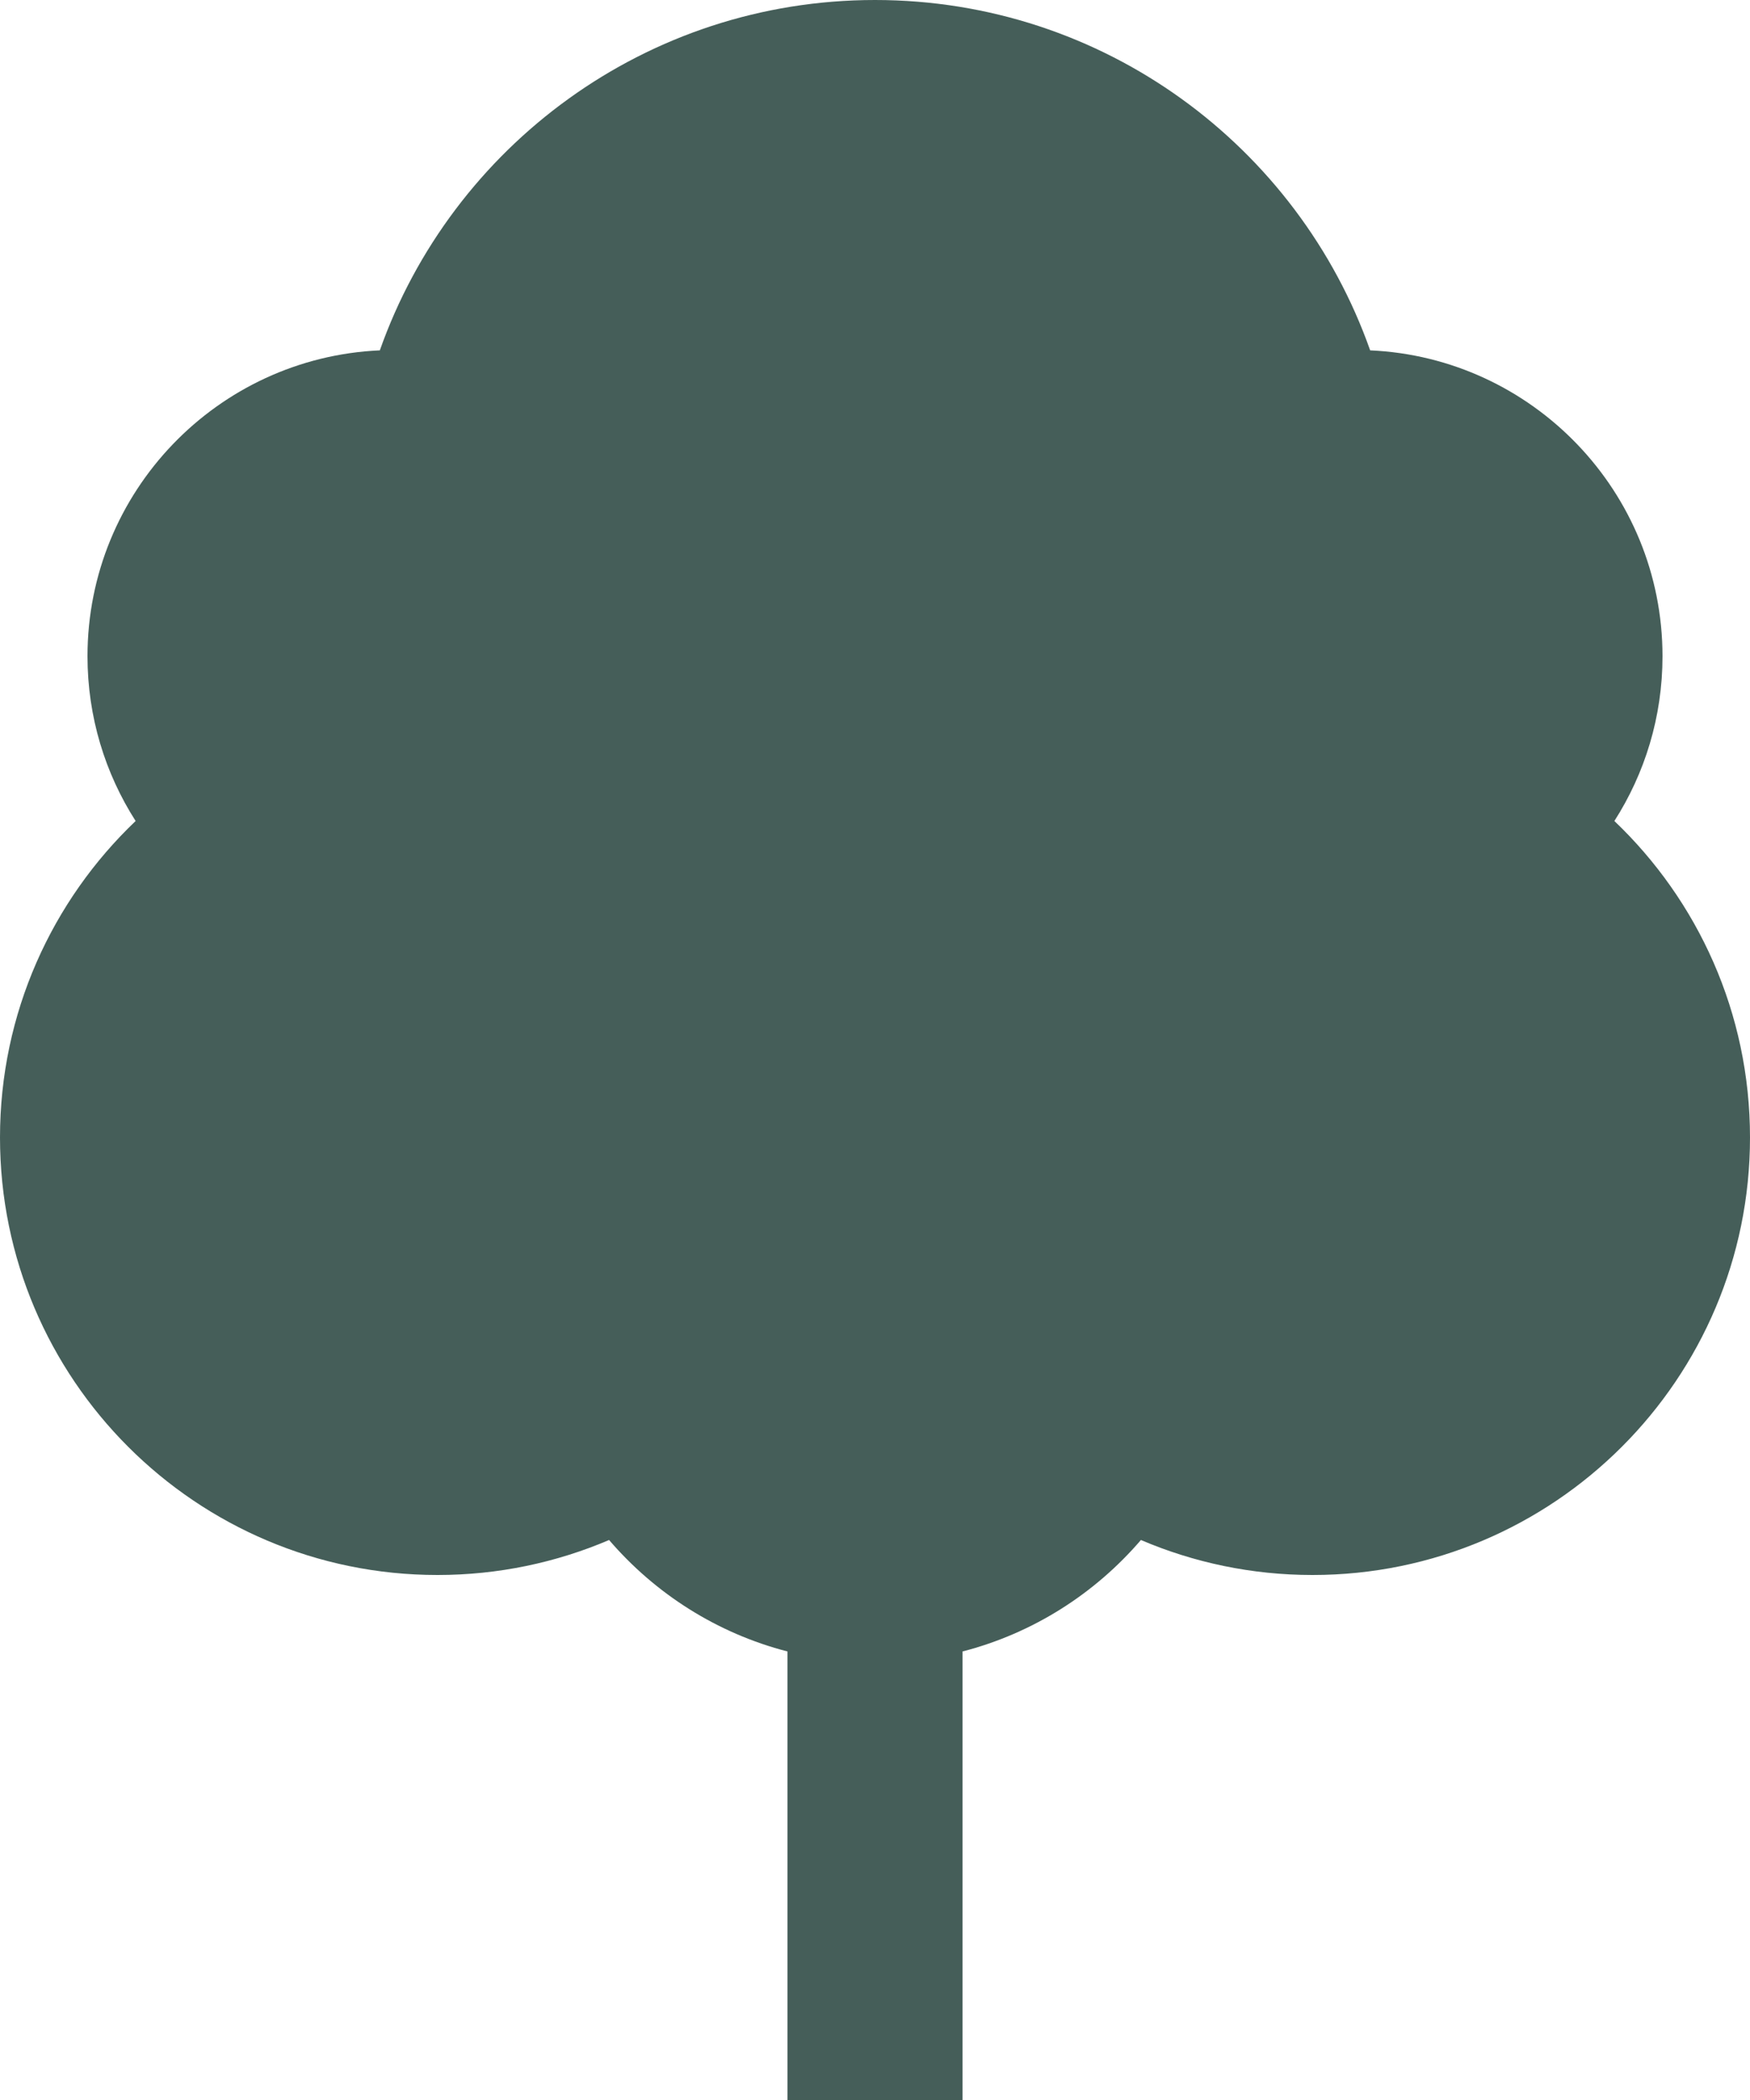 <svg width="20" height="24" viewBox="0 0 20 24" fill="none" xmlns="http://www.w3.org/2000/svg">
<path fill-rule="evenodd" clip-rule="evenodd" d="M11 24H9V18.874C8.194 18.666 7.487 18.213 6.961 17.6C6.359 17.857 5.696 18 5 18C2.24 18 0 15.76 0 13C0 11.578 0.595 10.293 1.55 9.383C1.202 8.839 1 8.193 1 7.5C1 5.622 2.483 4.087 4.341 4.004C5.164 1.672 7.388 0 10 0C12.612 0 14.836 1.672 15.659 4.004C17.517 4.087 19 5.622 19 7.5C19 8.193 18.798 8.839 18.45 9.383C19.405 10.293 20 11.578 20 13C20 15.76 17.76 18 15 18C14.304 18 13.641 17.857 13.039 17.6C12.513 18.213 11.806 18.666 11 18.874V24Z" fill="#455E59"/>
</svg>
